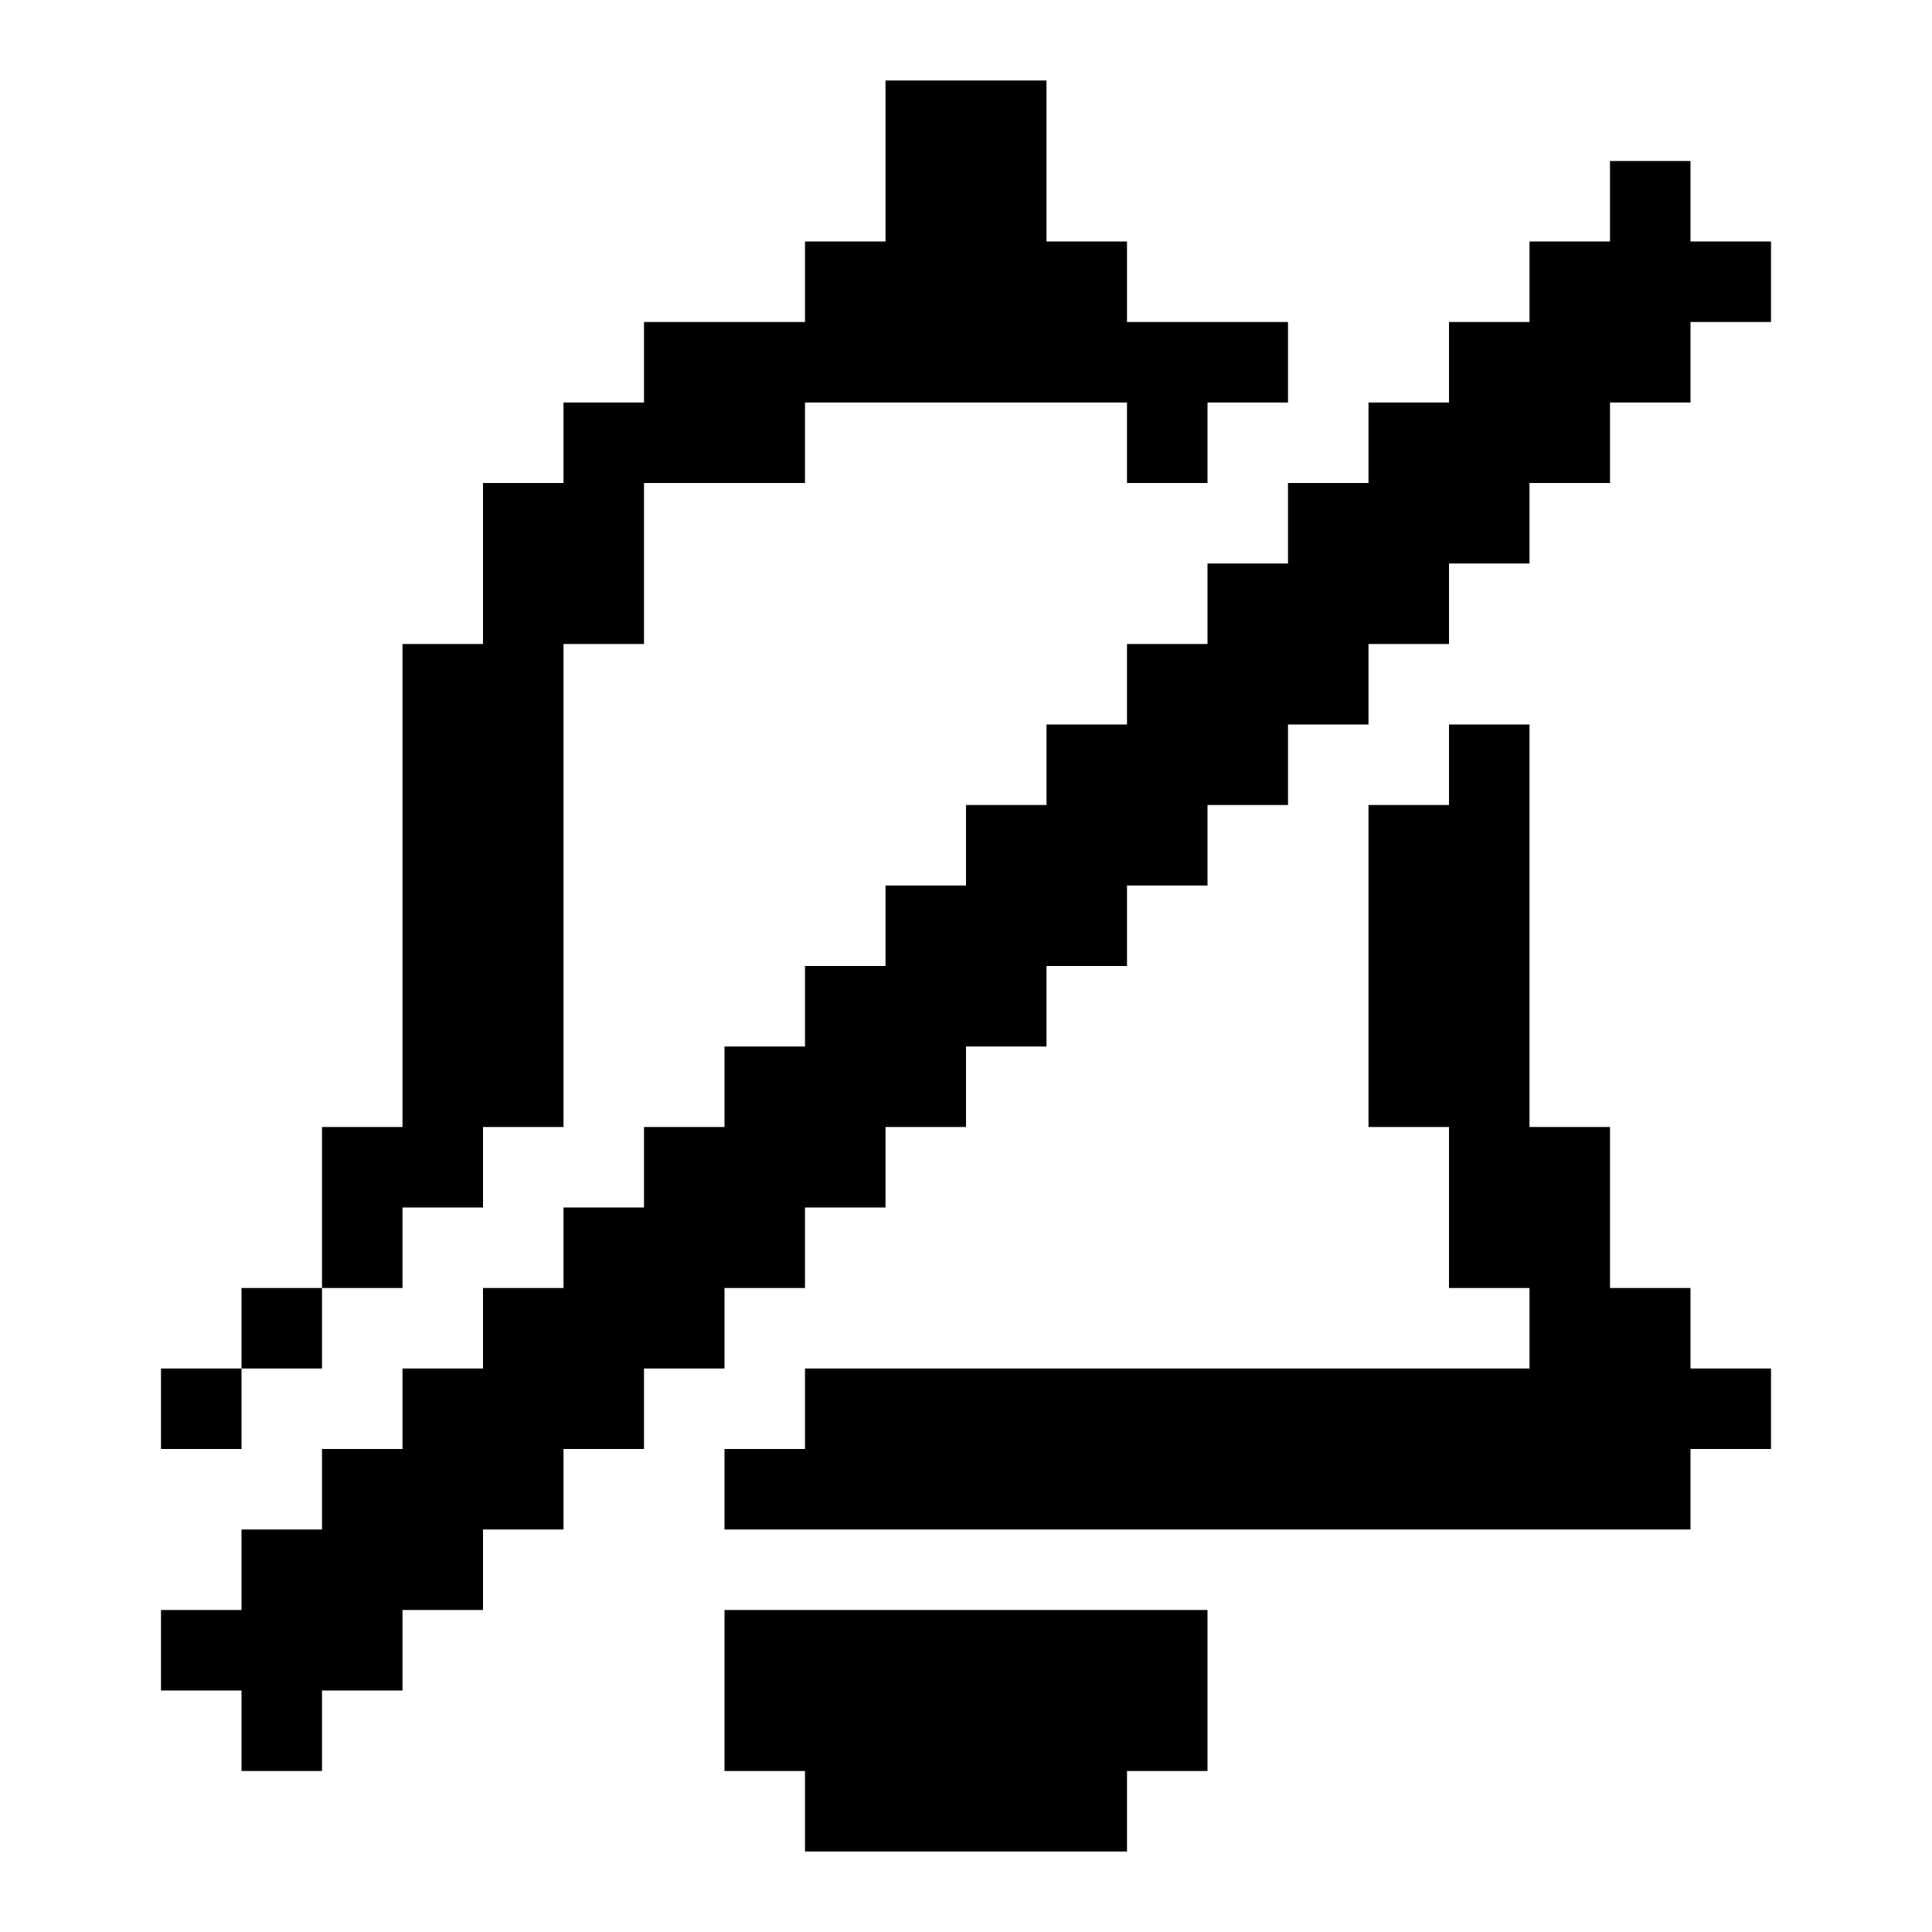 <?xml version="1.0" encoding="UTF-8"?><svg id="bell-mute" xmlns="http://www.w3.org/2000/svg" viewBox="0 0 24 24"><rect x="3" y="16" width="1" height="1"/><polygon points="5 16 4 16 4 14 5 14 5 8 6 8 6 6 7 6 7 5 8 5 8 4 10 4 10 3 11 3 11 1 13 1 13 3 14 3 14 4 16 4 16 5 15 5 15 6 14 6 14 5 10 5 10 6 8 6 8 8 7 8 7 14 6 14 6 15 5 15 5 16"/><rect x="2" y="17" width="1" height="1"/><polygon points="15 20 15 22 14 22 14 23 10 23 10 22 9 22 9 20 15 20"/><polygon points="21 17 22 17 22 18 21 18 21 19 9 19 9 18 10 18 10 17 19 17 19 16 18 16 18 14 17 14 17 10 18 10 18 9 19 9 19 14 20 14 20 16 21 16 21 17"/><polygon points="22 3 22 4 21 4 21 5 20 5 20 6 19 6 19 7 18 7 18 8 17 8 17 9 16 9 16 10 15 10 15 11 14 11 14 12 13 12 13 13 12 13 12 14 11 14 11 15 10 15 10 16 9 16 9 17 8 17 8 18 7 18 7 19 6 19 6 20 5 20 5 21 4 21 4 22 3 22 3 21 2 21 2 20 3 20 3 19 4 19 4 18 5 18 5 17 6 17 6 16 7 16 7 15 8 15 8 14 9 14 9 13 10 13 10 12 11 12 11 11 12 11 12 10 13 10 13 9 14 9 14 8 15 8 15 7 16 7 16 6 17 6 17 5 18 5 18 4 19 4 19 3 20 3 20 2 21 2 21 3 22 3"/></svg>